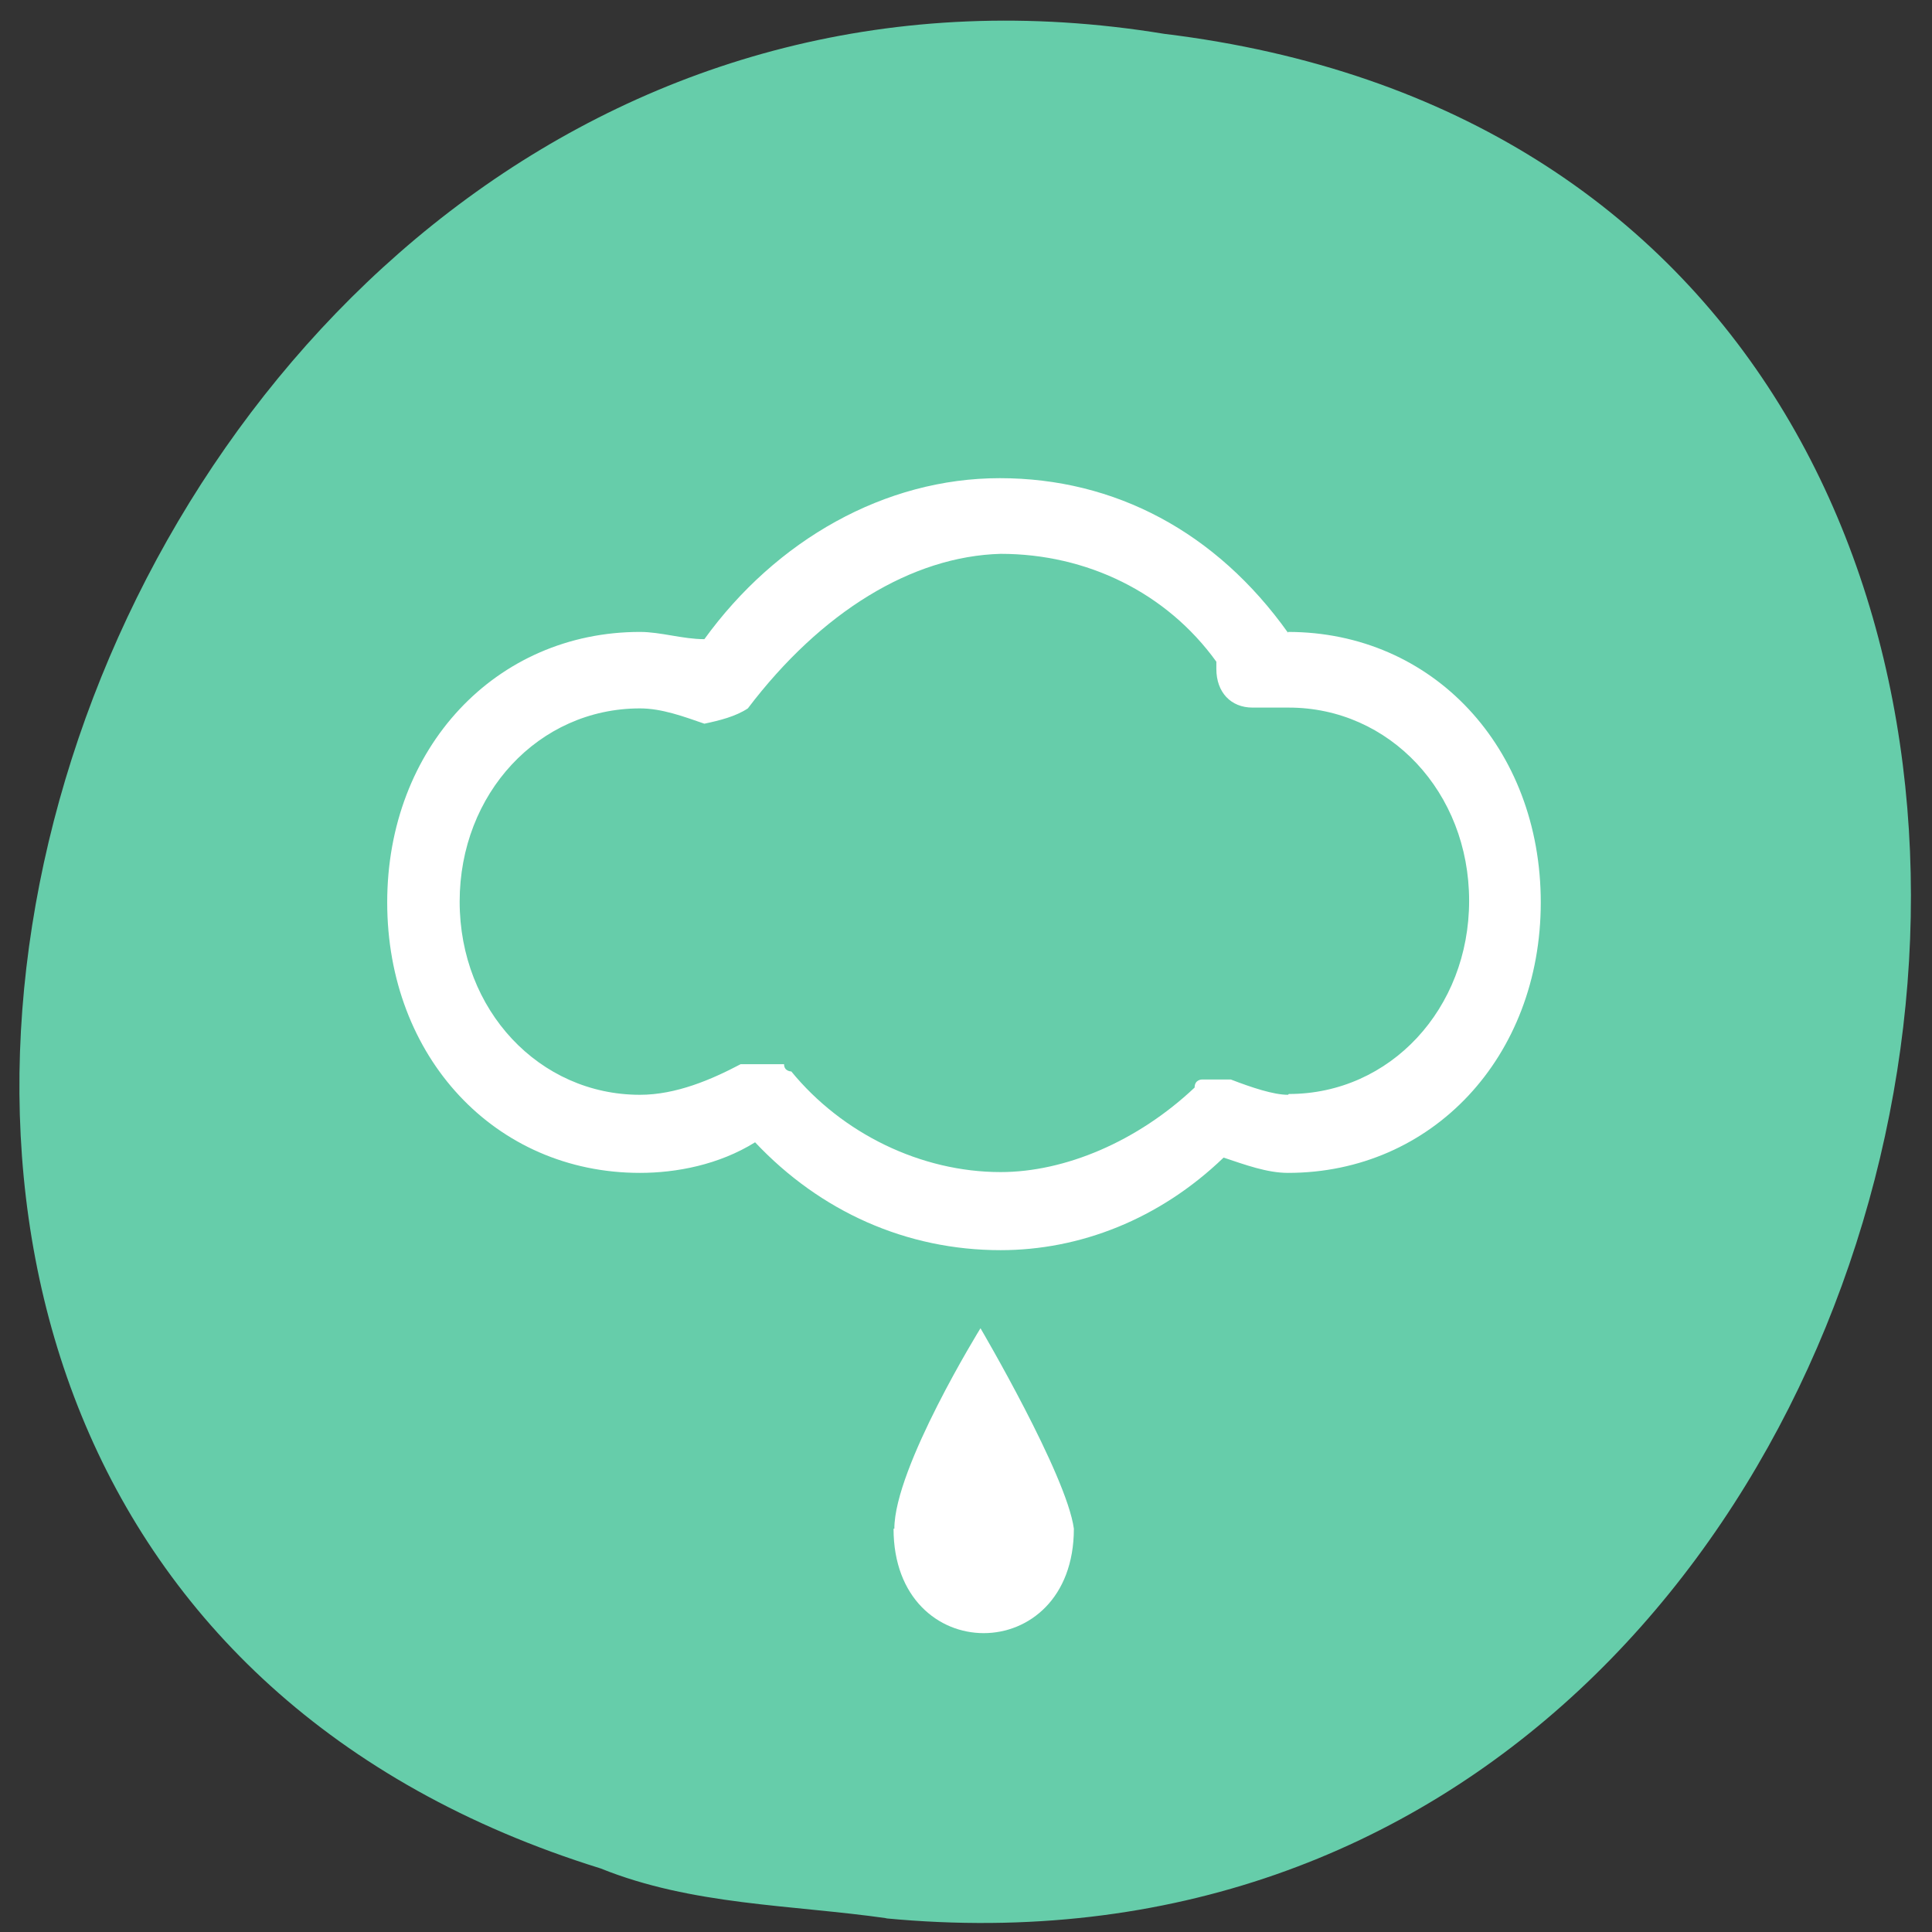 <svg xmlns="http://www.w3.org/2000/svg" viewBox="0 0 24 24"><rect x="0" y="0" width="24" height="24" fill="#333333" stroke="none"/><path d="m 11 23.83 c 14.26 1.36 18.1 -21.63 3.46 -23.41 c -13.46 -2.21 -20.39 18.63 -7 22.79 c 1.14 0.46 2.37 0.45 3.56 0.62" style="fill:#66cdaa"/><g style="fill:#fff"><path d="m 16 7.86 c -0.89 -1.25 -2.15 -1.92 -3.58 -1.92 c -1.43 0 -2.78 0.77 -3.67 2 c -0.27 0 -0.54 -0.09 -0.8 -0.09 c -1.79 0 -3.14 1.44 -3.14 3.36 c 0 1.92 1.34 3.36 3.14 3.36 c 0.45 0 0.98 -0.1 1.43 -0.38 c 0.81 0.86 1.88 1.34 3.05 1.34 c 0.98 0 1.97 -0.38 2.77 -1.15 c 0.27 0.09 0.54 0.19 0.8 0.19 c 1.79 0 3.14 -1.44 3.14 -3.36 c 0 -1.92 -1.34 -3.36 -3.14 -3.36 m 0 5.75 c -0.18 0 -0.45 -0.09 -0.71 -0.19 c -0.14 0 -0.23 0 -0.36 0 c 0 0 -0.09 0 -0.09 0.1 c -0.71 0.67 -1.61 1.05 -2.41 1.05 c -0.99 0 -1.97 -0.48 -2.6 -1.25 c 0 0 -0.09 0 -0.09 -0.09 c -0.18 0 -0.35 0 -0.54 0 c -0.36 0.19 -0.8 0.38 -1.25 0.38 c -1.25 0 -2.24 -1.05 -2.24 -2.4 c 0 -1.34 0.98 -2.4 2.24 -2.4 c 0.27 0 0.54 0.1 0.8 0.19 c 0.19 -0.04 0.39 -0.09 0.54 -0.19 c 0.91 -1.2 2.04 -1.89 3.14 -1.92 c 1.07 0 2.06 0.48 2.68 1.34 v 0.09 c 0 0.29 0.18 0.48 0.45 0.48 h 0.45 c 1.25 0 2.24 1.05 2.24 2.4 c 0 1.34 -0.98 2.4 -2.24 2.4"/><path d="m 11.1 18.99 c 0 1.73 2.24 1.73 2.24 0 c -0.09 -0.67 -1.16 -2.49 -1.16 -2.49 c 0 0 -1.07 1.73 -1.07 2.49"/></g></svg>